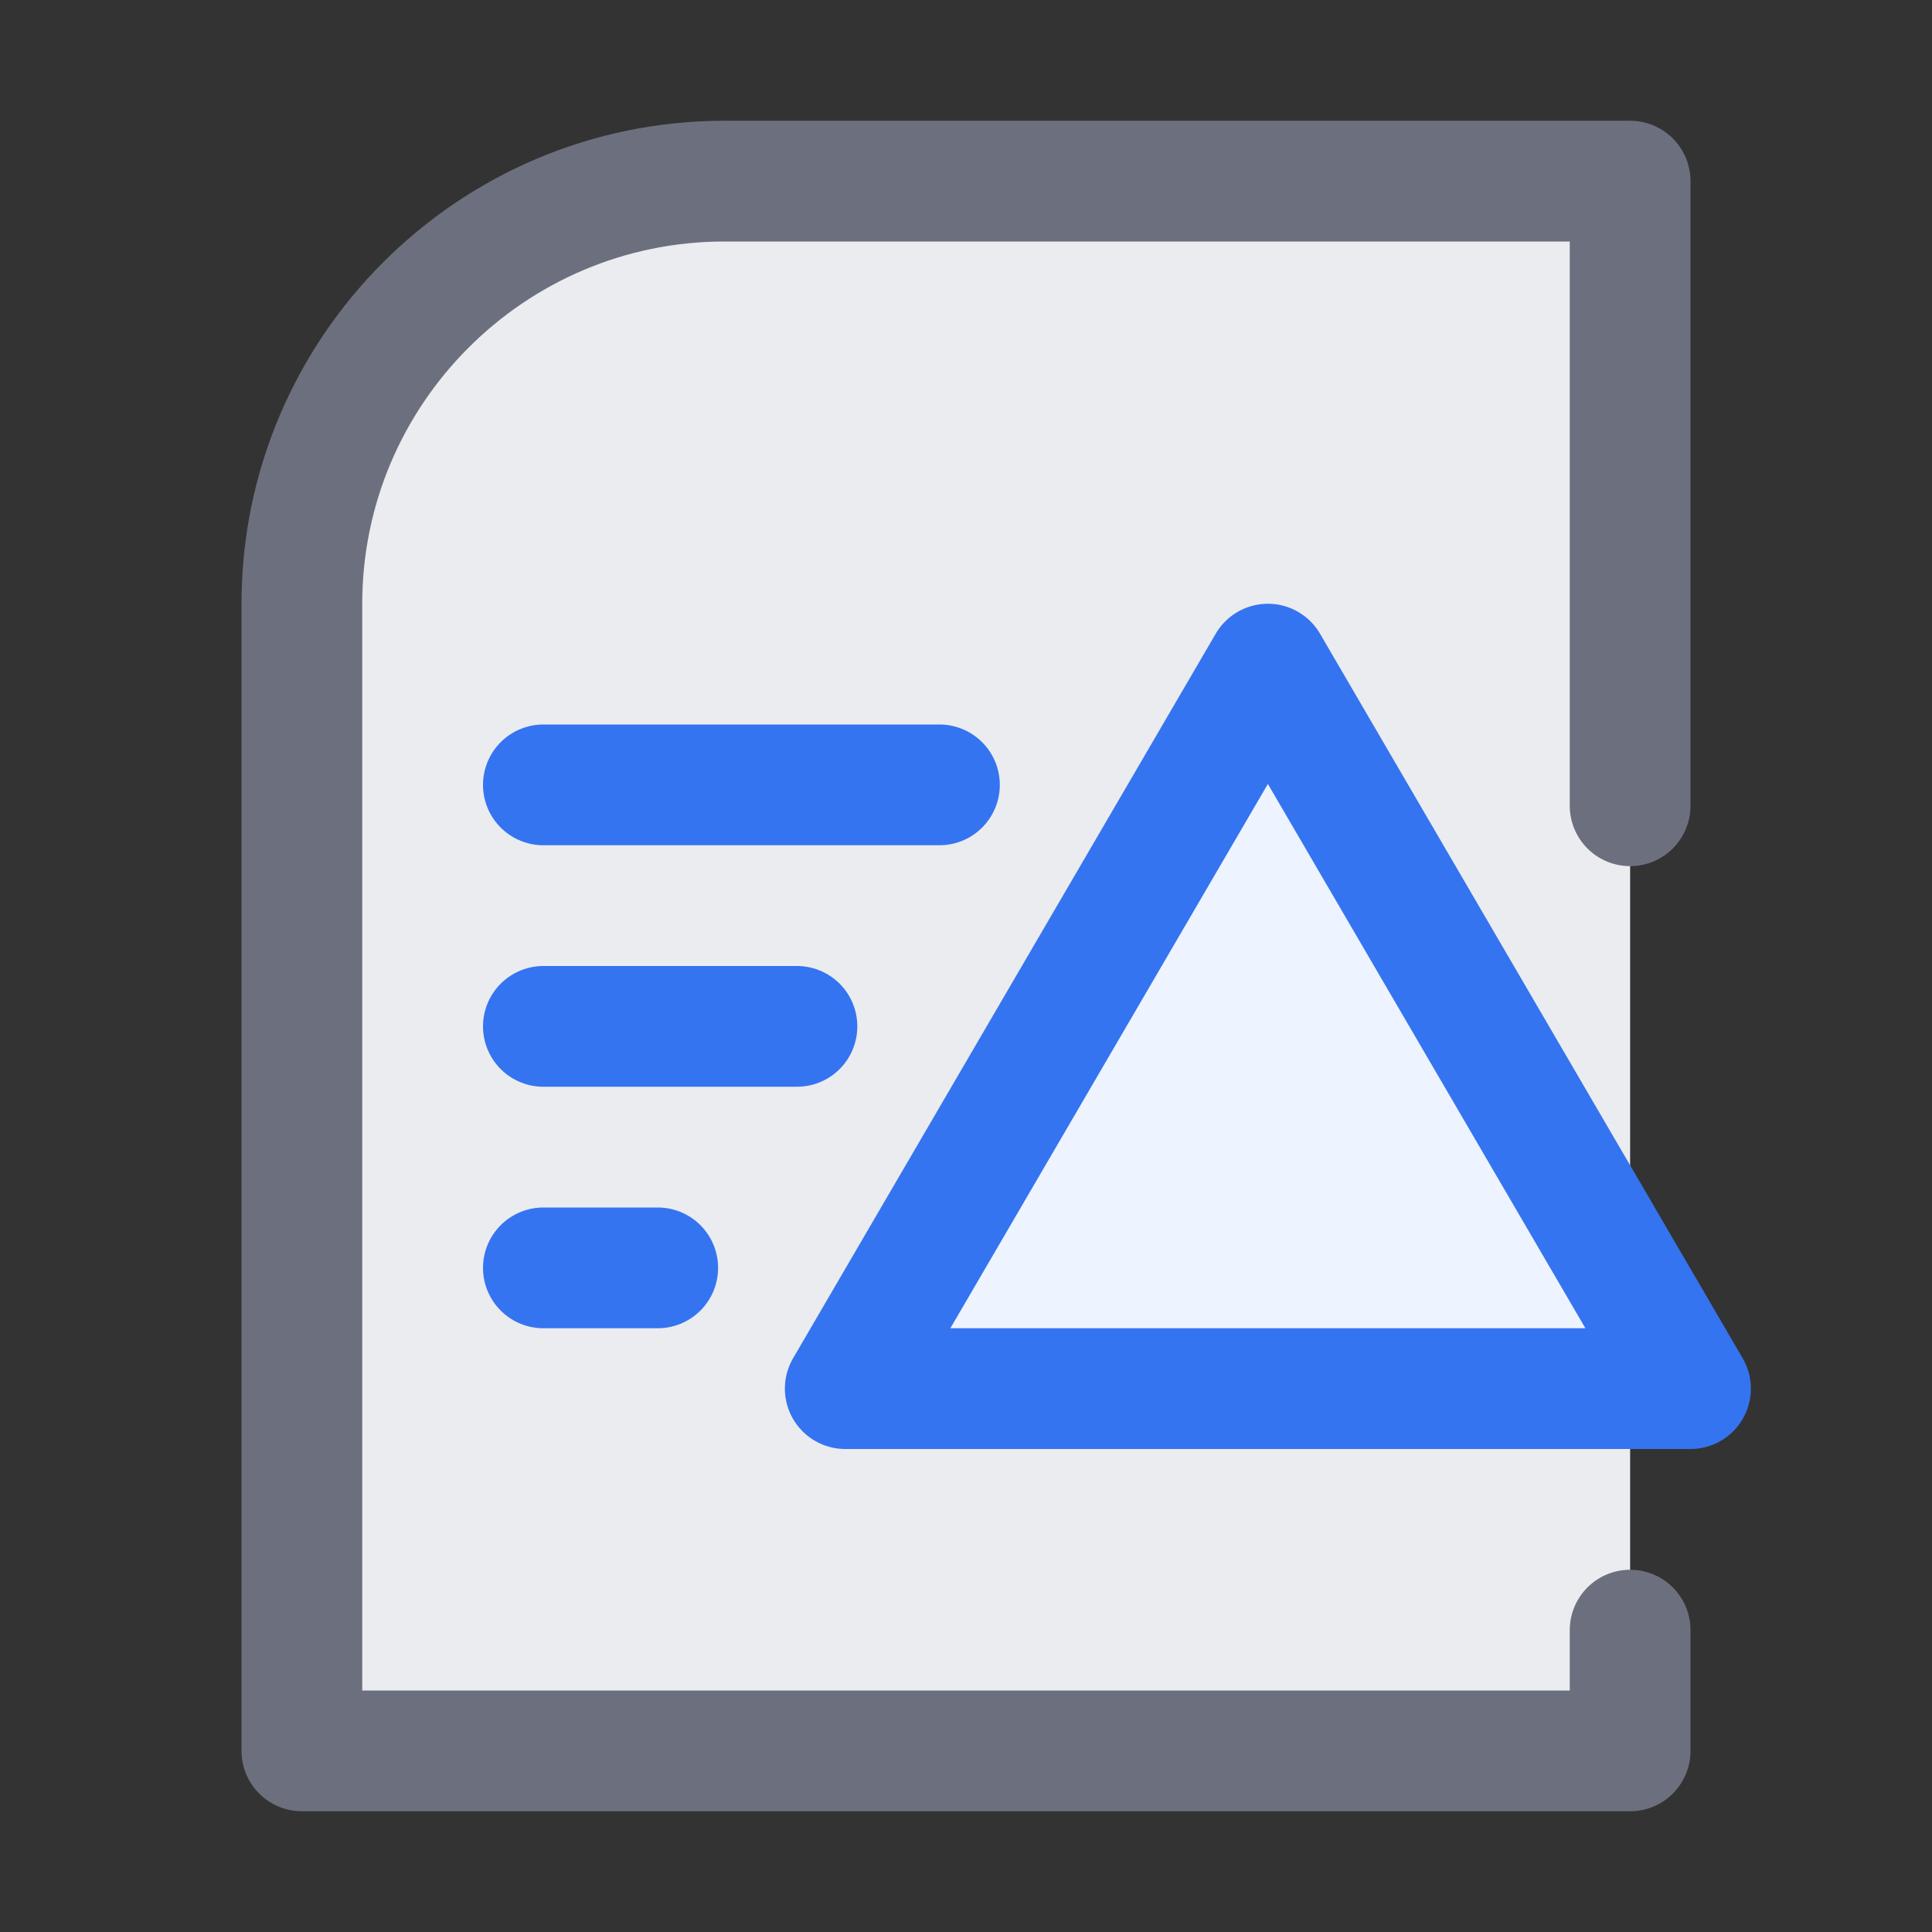 <svg width="16" height="16" viewBox="0 0 16 16" xmlns="http://www.w3.org/2000/svg">
  <rect x="0" y="0" width="16" height="16" fill="#333333" stroke="none"/>
  <path fill="#EBECF0" d="M13.5 13.5v1h-11V5c0-1.93 1.57-3.5 3.5-3.5h7.5v5.173"/>
  <path fill="none" stroke="#6C707E" stroke-linecap="round" stroke-linejoin="round" d="M13.5 13.5v1h-11V5c0-1.93 1.57-3.5 3.5-3.5h7.5v5.173"/>
  <path fill="#EDF3FF" stroke="#3574F0" stroke-linecap="round" stroke-linejoin="round" d="m10.5 5.5-3.5 6h7l-3.5-6Z"/>
  <path fill="none" stroke="#3574F0" stroke-linecap="round" stroke-linejoin="round" d="M4.5 6.5h3.28m-3.28 2h2.1m-2.1 2h.947"/>
</svg>
